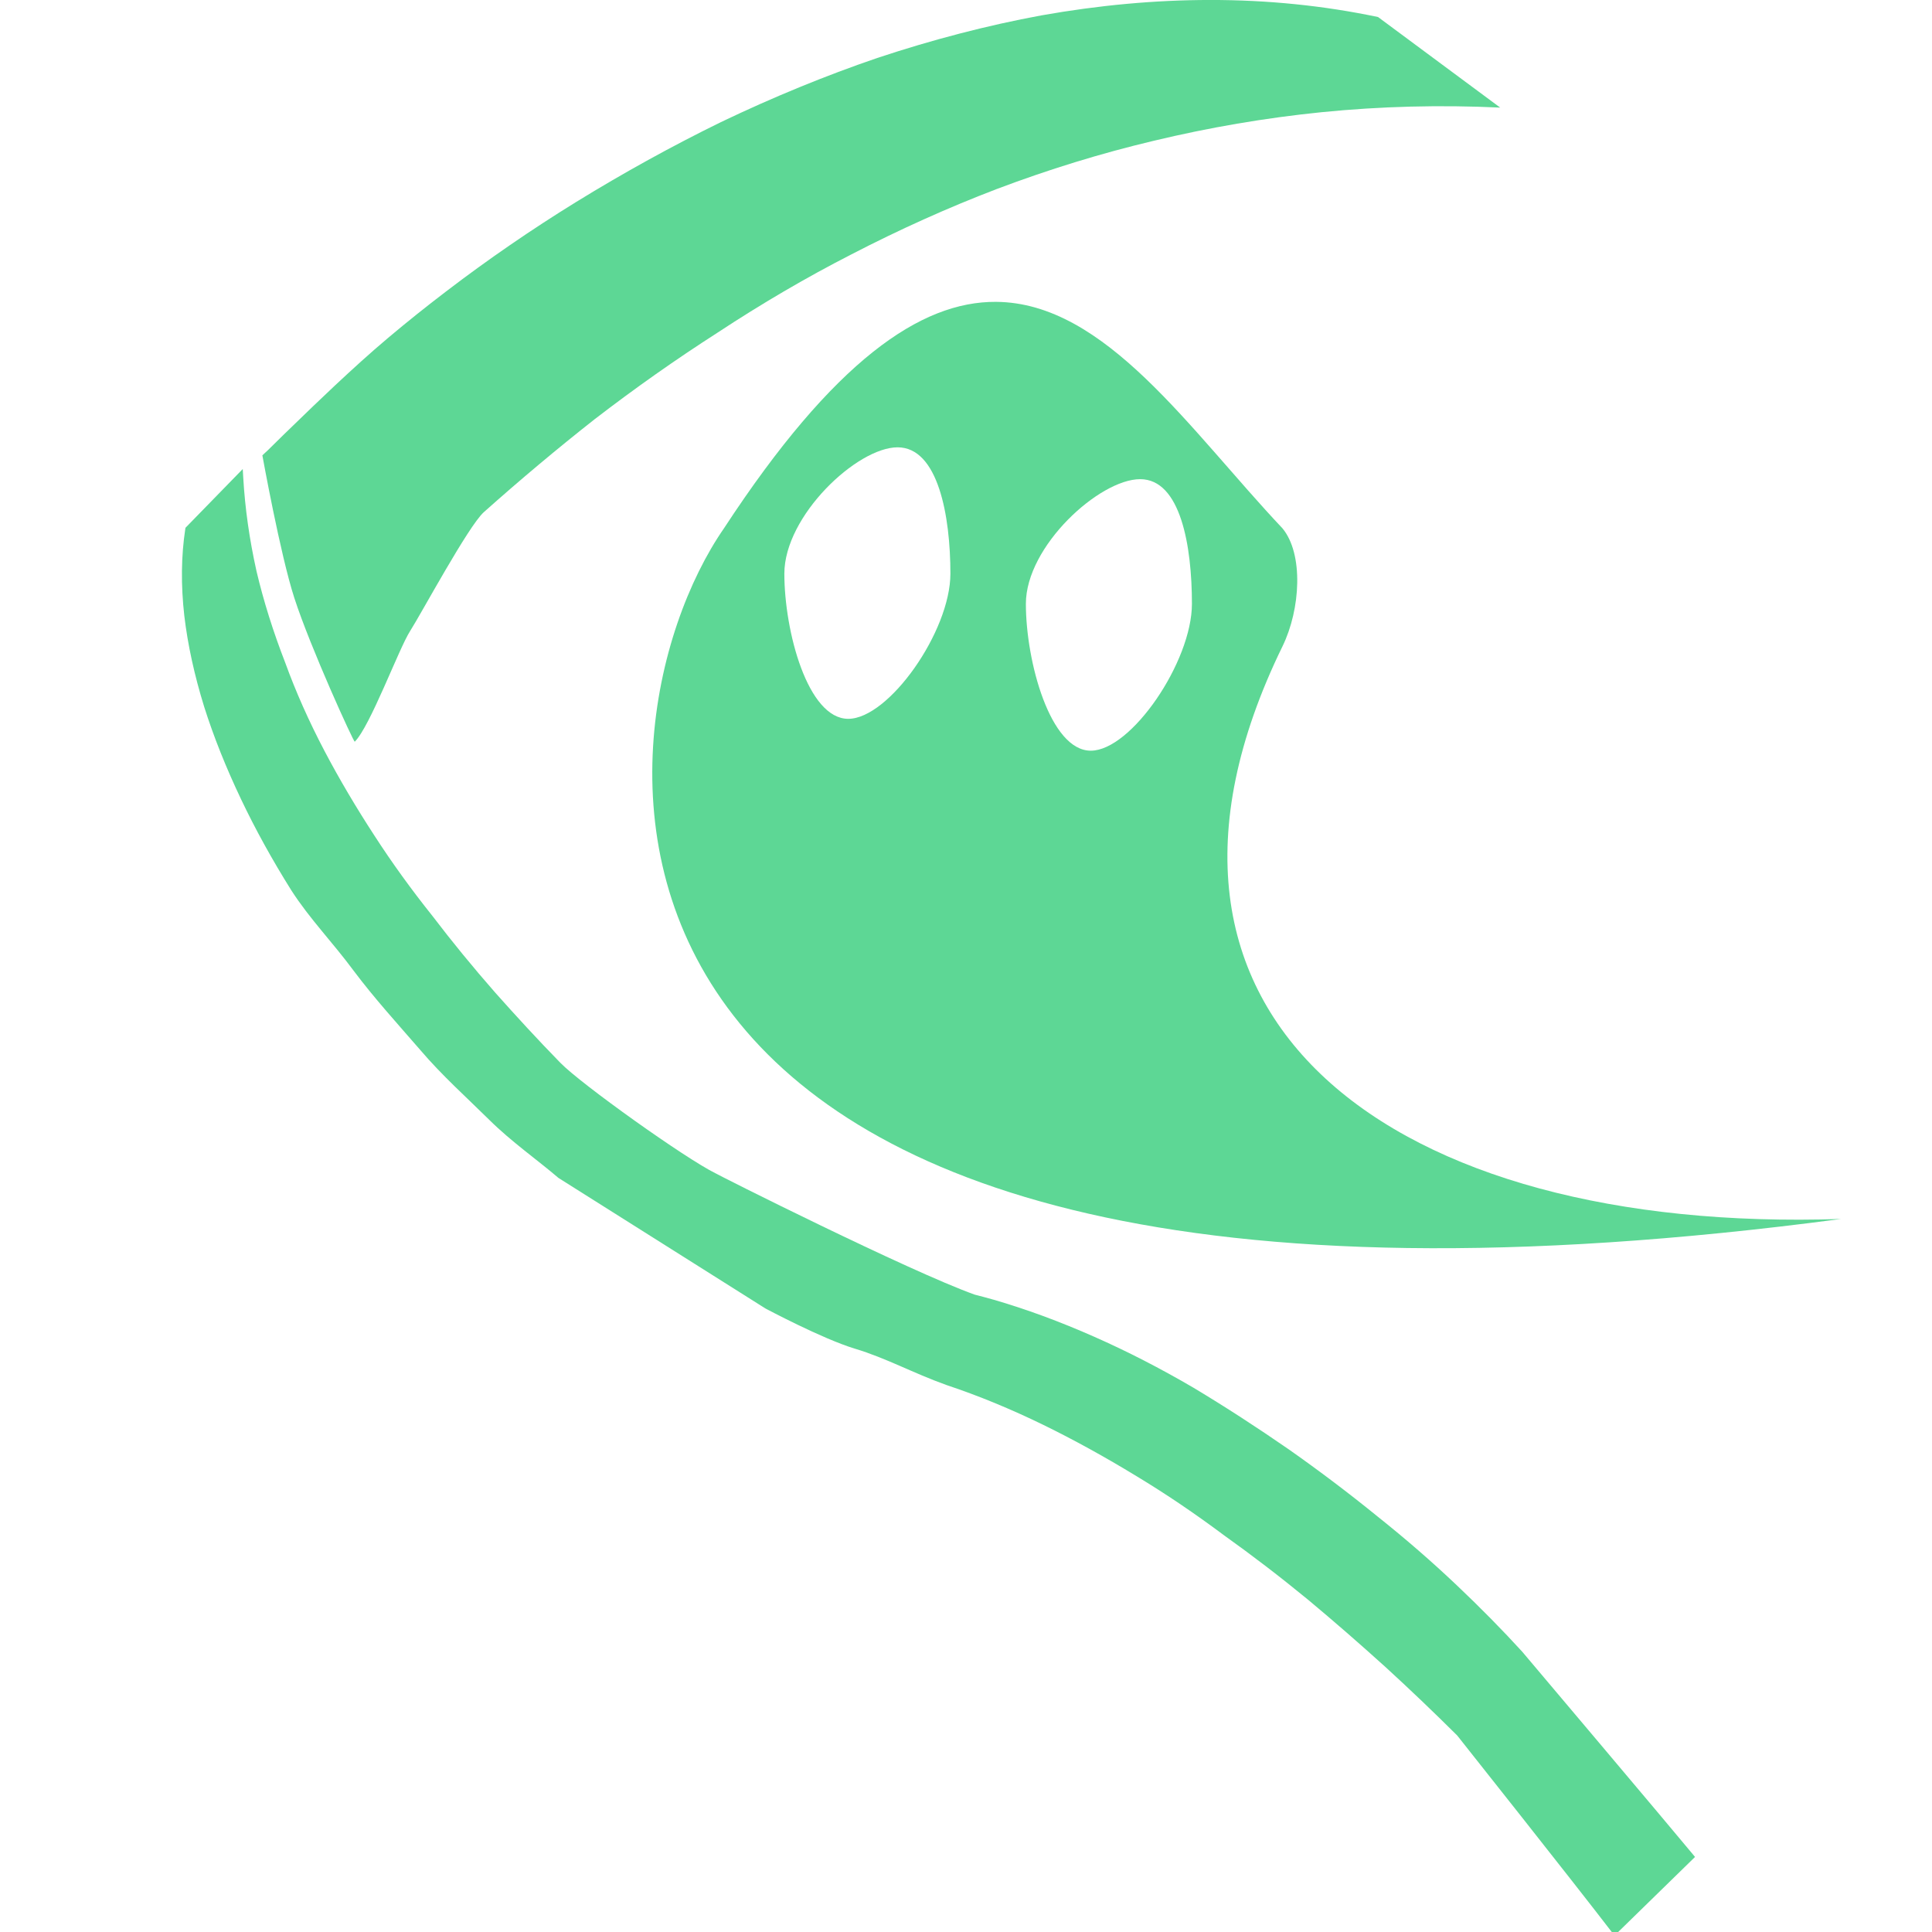 <?xml version="1.0" encoding="UTF-8" standalone="no"?>
<!-- Created with Inkscape (http://www.inkscape.org/) -->

<svg
   width="512"
   height="512"
   viewBox="0 0 135.467 135.467"
   version="1.1"
   id="svg1"
   sodipodi:docname="KWD_AIAF_SPEL_Necromancy_ShardHarvest.svg"
   xml:space="preserve"
   inkscape:version="1.3 (0e150ed6c4, 2023-07-21)"
   xmlns:inkscape="http://www.inkscape.org/namespaces/inkscape"
   xmlns:sodipodi="http://sodipodi.sourceforge.net/DTD/sodipodi-0.dtd"
   xmlns="http://www.w3.org/2000/svg"
   xmlns:svg="http://www.w3.org/2000/svg"><sodipodi:namedview
     id="namedview1"
     pagecolor="#ffffff"
     bordercolor="#000000"
     borderopacity="0.25"
     inkscape:showpageshadow="2"
     inkscape:pageopacity="0.0"
     inkscape:pagecheckerboard="false"
     inkscape:deskcolor="#d1d1d1"
     inkscape:document-units="px"
     inkscape:zoom="1"
     inkscape:cx="210.99999"
     inkscape:cy="302.49999"
     inkscape:window-width="1920"
     inkscape:window-height="1017"
     inkscape:window-x="1042"
     inkscape:window-y="276"
     inkscape:window-maximized="1"
     inkscape:current-layer="svg1"
     inkscape:lockguides="false"
     showguides="true"
     showgrid="true"
     inkscape:clip-to-page="false"><inkscape:grid
       id="grid35"
       units="px"
       originx="0"
       originy="0"
       spacingx="0.265"
       spacingy="0.265"
       empcolor="#0099e5"
       empopacity="0.302"
       color="#0099e5"
       opacity="0.149"
       empspacing="5"
       dotted="false"
       gridanglex="30"
       gridanglez="30"
       visible="true" /></sodipodi:namedview><defs
     id="defs1"><inkscape:path-effect
       effect="fillet_chamfer"
       id="path-effect70"
       is_visible="true"
       lpeversion="1"
       nodesatellites_param="F,0,0,1,0,1.323,0,1 @ F,0,0,1,0,1.323,0,1 @ F,0,0,1,0,0,0,1 @ F,0,0,1,0,0,0,1"
       radius="0"
       unit="px"
       method="auto"
       mode="F"
       chamfer_steps="1"
       flexible="false"
       use_knot_distance="true"
       apply_no_radius="true"
       apply_with_radius="true"
       only_selected="false"
       hide_knots="false" /><inkscape:path-effect
       effect="fillet_chamfer"
       id="path-effect68"
       is_visible="true"
       lpeversion="1"
       nodesatellites_param="F,0,0,1,0,0,0,1 @ F,0,0,1,0,0,0,1 @ F,0,0,1,0,0,0,1 @ F,0,0,1,0,0,0,1"
       radius="0"
       unit="px"
       method="auto"
       mode="F"
       chamfer_steps="1"
       flexible="false"
       use_knot_distance="true"
       apply_no_radius="true"
       apply_with_radius="true"
       only_selected="false"
       hide_knots="false" /><inkscape:path-effect
       effect="fillet_chamfer"
       id="path-effect67"
       is_visible="true"
       lpeversion="1"
       nodesatellites_param="F,0,0,1,0,0,0,1 @ F,0,0,1,0,0,0,1 @ F,0,0,1,0,0,0,1 @ F,0,0,1,0,0,0,1"
       radius="0"
       unit="px"
       method="auto"
       mode="F"
       chamfer_steps="1"
       flexible="false"
       use_knot_distance="true"
       apply_no_radius="true"
       apply_with_radius="true"
       only_selected="false"
       hide_knots="false" /><inkscape:path-effect
       effect="fillet_chamfer"
       id="path-effect65"
       is_visible="true"
       lpeversion="1"
       nodesatellites_param="F,0,0,1,0,0.529,0,1 @ F,0,0,1,0,0.529,0,1 @ F,0,0,1,0,0.529,0,1 @ F,0,0,1,0,0.529,0,1"
       radius="0.529"
       unit="px"
       method="auto"
       mode="F"
       chamfer_steps="1"
       flexible="false"
       use_knot_distance="true"
       apply_no_radius="true"
       apply_with_radius="true"
       only_selected="false"
       hide_knots="false" /><inkscape:path-effect
       effect="fillet_chamfer"
       id="path-effect63"
       is_visible="true"
       lpeversion="1"
       nodesatellites_param="F,0,0,1,0,0.529,0,1 @ F,0,0,1,0,0.529,0,1 @ F,0,0,1,0,0.529,0,1 @ F,0,0,1,0,0,0,1"
       radius="0.529"
       unit="px"
       method="auto"
       mode="F"
       chamfer_steps="1"
       flexible="false"
       use_knot_distance="true"
       apply_no_radius="true"
       apply_with_radius="true"
       only_selected="false"
       hide_knots="false" /><inkscape:path-effect
       effect="mirror_symmetry"
       start_point="36.38,98.706"
       end_point="36.38,129.133"
       center_point="36.38,113.92"
       id="path-effect61"
       is_visible="true"
       lpeversion="1.2"
       lpesatellites=""
       mode="free"
       discard_orig_path="false"
       fuse_paths="false"
       oposite_fuse="false"
       split_items="false"
       split_open="false"
       link_styles="false" /><inkscape:path-effect
       effect="mirror_symmetry"
       start_point="36.38,98.706"
       end_point="36.38,129.133"
       center_point="36.38,113.92"
       id="path-effect57"
       is_visible="true"
       lpeversion="1.2"
       lpesatellites=""
       mode="free"
       discard_orig_path="false"
       fuse_paths="false"
       oposite_fuse="false"
       split_items="false"
       split_open="false"
       link_styles="false" /><inkscape:path-effect
       effect="fillet_chamfer"
       id="path-effect31"
       is_visible="true"
       lpeversion="1"
       nodesatellites_param="F,0,0,1,0,0,0,1 @ F,0,0,1,0,0,0,1 @ F,0,0,1,0,0,0,1 @ F,0,0,1,0,0,0,1 @ F,0,0,1,0,0,0,1 @ F,0,0,1,0,0,0,1 @ F,0,0,1,0,0,0,1 @ F,0,0,1,0,0,0,1"
       radius="0"
       unit="px"
       method="auto"
       mode="F"
       chamfer_steps="1"
       flexible="false"
       use_knot_distance="true"
       apply_no_radius="true"
       apply_with_radius="true"
       only_selected="false"
       hide_knots="false" /><inkscape:perspective
       sodipodi:type="inkscape:persp3d"
       inkscape:vp_x="0 : 41.434045 : 1"
       inkscape:vp_y="0 : 999.99983 : 0"
       inkscape:vp_z="296.99997 : 41.434045 : 1"
       inkscape:persp3d-origin="148.49997 : 6.4340591 : 1"
       id="perspective4" /></defs><g
     transform="matrix(0.265,0,0,0.258,-27.856,0.873)"
     id="g1"
     style="fill:#5dd795"><path
       id="path-1"
       style="fill:#5dd795;fill-opacity:1;stroke-width:3.386"
       d="m 172.976,151.8 c 1.886,8.199 4.419,16.481 7.597,24.875 2.803,7.935 6.268,15.942 10.428,24.074 3.892,7.595 8.311,15.282 13.275,23.099 4.561,7.248 9.665,14.501 15.313,21.763 5.109,6.895 10.605,13.793 16.518,20.723 5.47,6.315 11.184,12.712 17.252,19.098 5.558,5.865 33.215,26.097 41.067,30.048 l 0.407,0.211 v 0 c 0.065,0.035 0.139,0.076 0.225,0.123 0.376,0.204 0.93,0.498 1.647,0.875 1.437,0.755 3.51,1.83 6.055,3.136 5.092,2.613 12.06,6.145 19.572,9.87 15.024,7.45 32.103,15.621 40.703,18.775 1.523,0.394 3.049,0.812 4.612,1.263 l -0.008,0.031 0.114,-0.001 0.141,0.041 c 0.005,0.002 0.016,0.005 0.021,0.006 8.621,2.559 17.562,5.937 26.763,10.117 8.613,3.9 17.402,8.536 26.297,13.88 8.306,5.124 16.713,10.713 25.184,16.738 7.997,5.772 15.824,11.846 23.453,18.213 7.369,6.032 14.362,12.262 20.95,18.68 6.273,6.101 12.07,12.152 17.326,18.067 0,0 39.335,47.823 45.164,55.082 l 0.56,0.698 -21.306,21.37 -0.692,-0.928 c -10.26,-13.741 -39.756,-51.932 -40.931,-53.452 -6.283,-6.417 -12.569,-12.577 -18.914,-18.543 -6.899,-6.411 -13.721,-12.509 -20.488,-18.303 -7.427,-6.267 -14.831,-12.094 -22.204,-17.492 -7.775,-5.971 -15.513,-11.345 -23.251,-16.142 -8.343,-5.225 -16.539,-9.859 -24.63,-13.924 -8.666,-4.345 -17.205,-7.953 -25.636,-10.836 -9.033,-3.323 -15.859,-7.296 -24.331,-9.913 -4.272,-1.331 -10.191,-4.063 -14.996,-6.444 -2.404,-1.192 -4.549,-2.304 -6.086,-3.115 -0.77,-0.406 -1.391,-0.738 -1.817,-0.968 -0.208,-0.111 -0.415,-0.225 -0.622,-0.337 -0.951,-0.609 0.883,0.571 -0.034,-0.019 -0.917,-0.59 0.883,0.572 -0.017,-0.009 l -0.9,-0.581 c -1.702,-1.099 0.935,-1.278 0,0 l -53.883,-34.908 -0.055,-0.048 c -5.502,-4.837 -12.36,-9.761 -18.156,-15.644 -6.007,-6.103 -12.634,-12.177 -18.36,-19.092 -5.993,-7.098 -12.133,-14.024 -17.619,-21.529 -5.655,-7.856 -11.547,-13.973 -16.476,-21.824 -5.084,-8.337 -9.513,-16.576 -13.261,-24.672 -4.012,-8.643 -7.288,-17.064 -9.795,-25.188 -2.6,-8.612 -4.361,-16.894 -5.266,-24.755 -0.922,-8.344 -0.837,-16.263 0.257,-23.62 l 0.046,-0.311 15.157,-15.973 0.129,2.312 c 0.47,8.354 1.632,16.793 3.501,25.403 z"
       sodipodi:nodetypes="ccccccccccccssccccccccccccccccccccccccccccsssccccccccccccccc" /><path
       id="path766"
       style="fill:#5dd795"
       d="m 267.081,45.65 c -3.171,1.9 -6.331,3.844 -9.482,5.836 -5.966,3.777 -11.821,7.698 -17.568,11.759 -5.747,4.06 -11.385,8.261 -16.913,12.602 -5.254,4.11 -10.344,8.298 -15.275,12.563 -4.93,4.264 -9.418,8.485 -14.027,12.901 -3.881,3.737 -7.691,7.507 -11.344,11.157 -3.027,3.024 -0.097,0.041 -6.582,6.608 -0.675,0.685 -0.56,0.478 -1.352,1.291 0,0 4.716,26.89 8.457,38.761 4.284,13.587 15.743,39.31 15.991,39.062 4.079,-4.15 11.645,-25.256 14.628,-30.047 2.984,-4.792 15.386,-28.486 19.506,-32.324 4.847,-4.439 9.711,-8.76 14.588,-12.961 4.876,-4.2 9.768,-8.281 14.672,-12.246 5.36,-4.238 10.754,-8.323 16.183,-12.252 5.428,-3.928 10.893,-7.702 16.391,-11.323 5.824,-3.941 11.687,-7.686 17.589,-11.233 5.903,-3.547 11.845,-6.895 17.831,-10.043 6.378,-3.391 12.77,-6.566 19.174,-9.524 6.402,-2.958 12.817,-5.699 19.244,-8.225 6.897,-2.678 13.809,-5.113 20.737,-7.3 6.926,-2.188 13.871,-4.129 20.829,-5.826 7.373,-1.816 14.757,-3.373 22.163,-4.67 7.406,-1.296 14.831,-2.331 22.271,-3.106 7.803,-0.801 15.643,-1.308 23.52,-1.518 7.878,-0.209 15.793,-0.121 23.748,0.266 L 485.903,13.554 469.742,1.246 c -7.19,-1.555 -14.497,-2.718 -21.921,-3.49 -7.425,-0.774 -14.97,-1.156 -22.629,-1.146 -7.238,0.007 -14.567,0.36 -21.986,1.058 -7.421,0.698 -14.932,1.744 -22.54,3.129 -7.124,1.351 -14.305,2.99 -21.539,4.919 -7.234,1.927 -14.526,4.145 -21.868,6.649 -6.867,2.409 -13.747,5.065 -20.645,7.971 -6.897,2.904 -13.808,6.058 -20.733,9.461 -6.457,3.248 -12.879,6.679 -19.259,10.293 -3.19,1.807 -6.371,3.661 -9.542,5.561 z"
       sodipodi:nodetypes="scccccccccccccccccccccccccccccccccccccs" /></g><path
     id="rect4"
     style="fill:#5dd795;stroke-width:1.058"
     d="m 69.829,21.165 c -5.26,-0.031 -11.359,4.097 -19.067,15.881 -9.862,14.234 -14.461,60.734 78.326,48.425 -31.35,1.046 -51.981,-13.903 -39.163,-40.151 1.273,-2.607 1.484,-6.483 0,-8.273 C 83.412,30.143 77.517,21.211 69.829,21.165 Z m -6.892,10.2 c 2.842,2e-6 3.703,4.804 3.703,8.856 0,4.053 -4.321,10.181 -7.163,10.181 -2.842,0 -4.48,-6.129 -4.48,-10.181 0,-4.053 5.099,-8.856 7.941,-8.856 z m 17.006,2.233 c 2.842,1e-6 3.632,4.688 3.632,8.741 0,4.053 -4.251,10.297 -7.093,10.297 -2.842,0 -4.55,-6.245 -4.55,-10.297 0,-4.053 5.169,-8.741 8.011,-8.741 z"
     sodipodi:nodetypes="cccsccssssssssss" /></svg>
